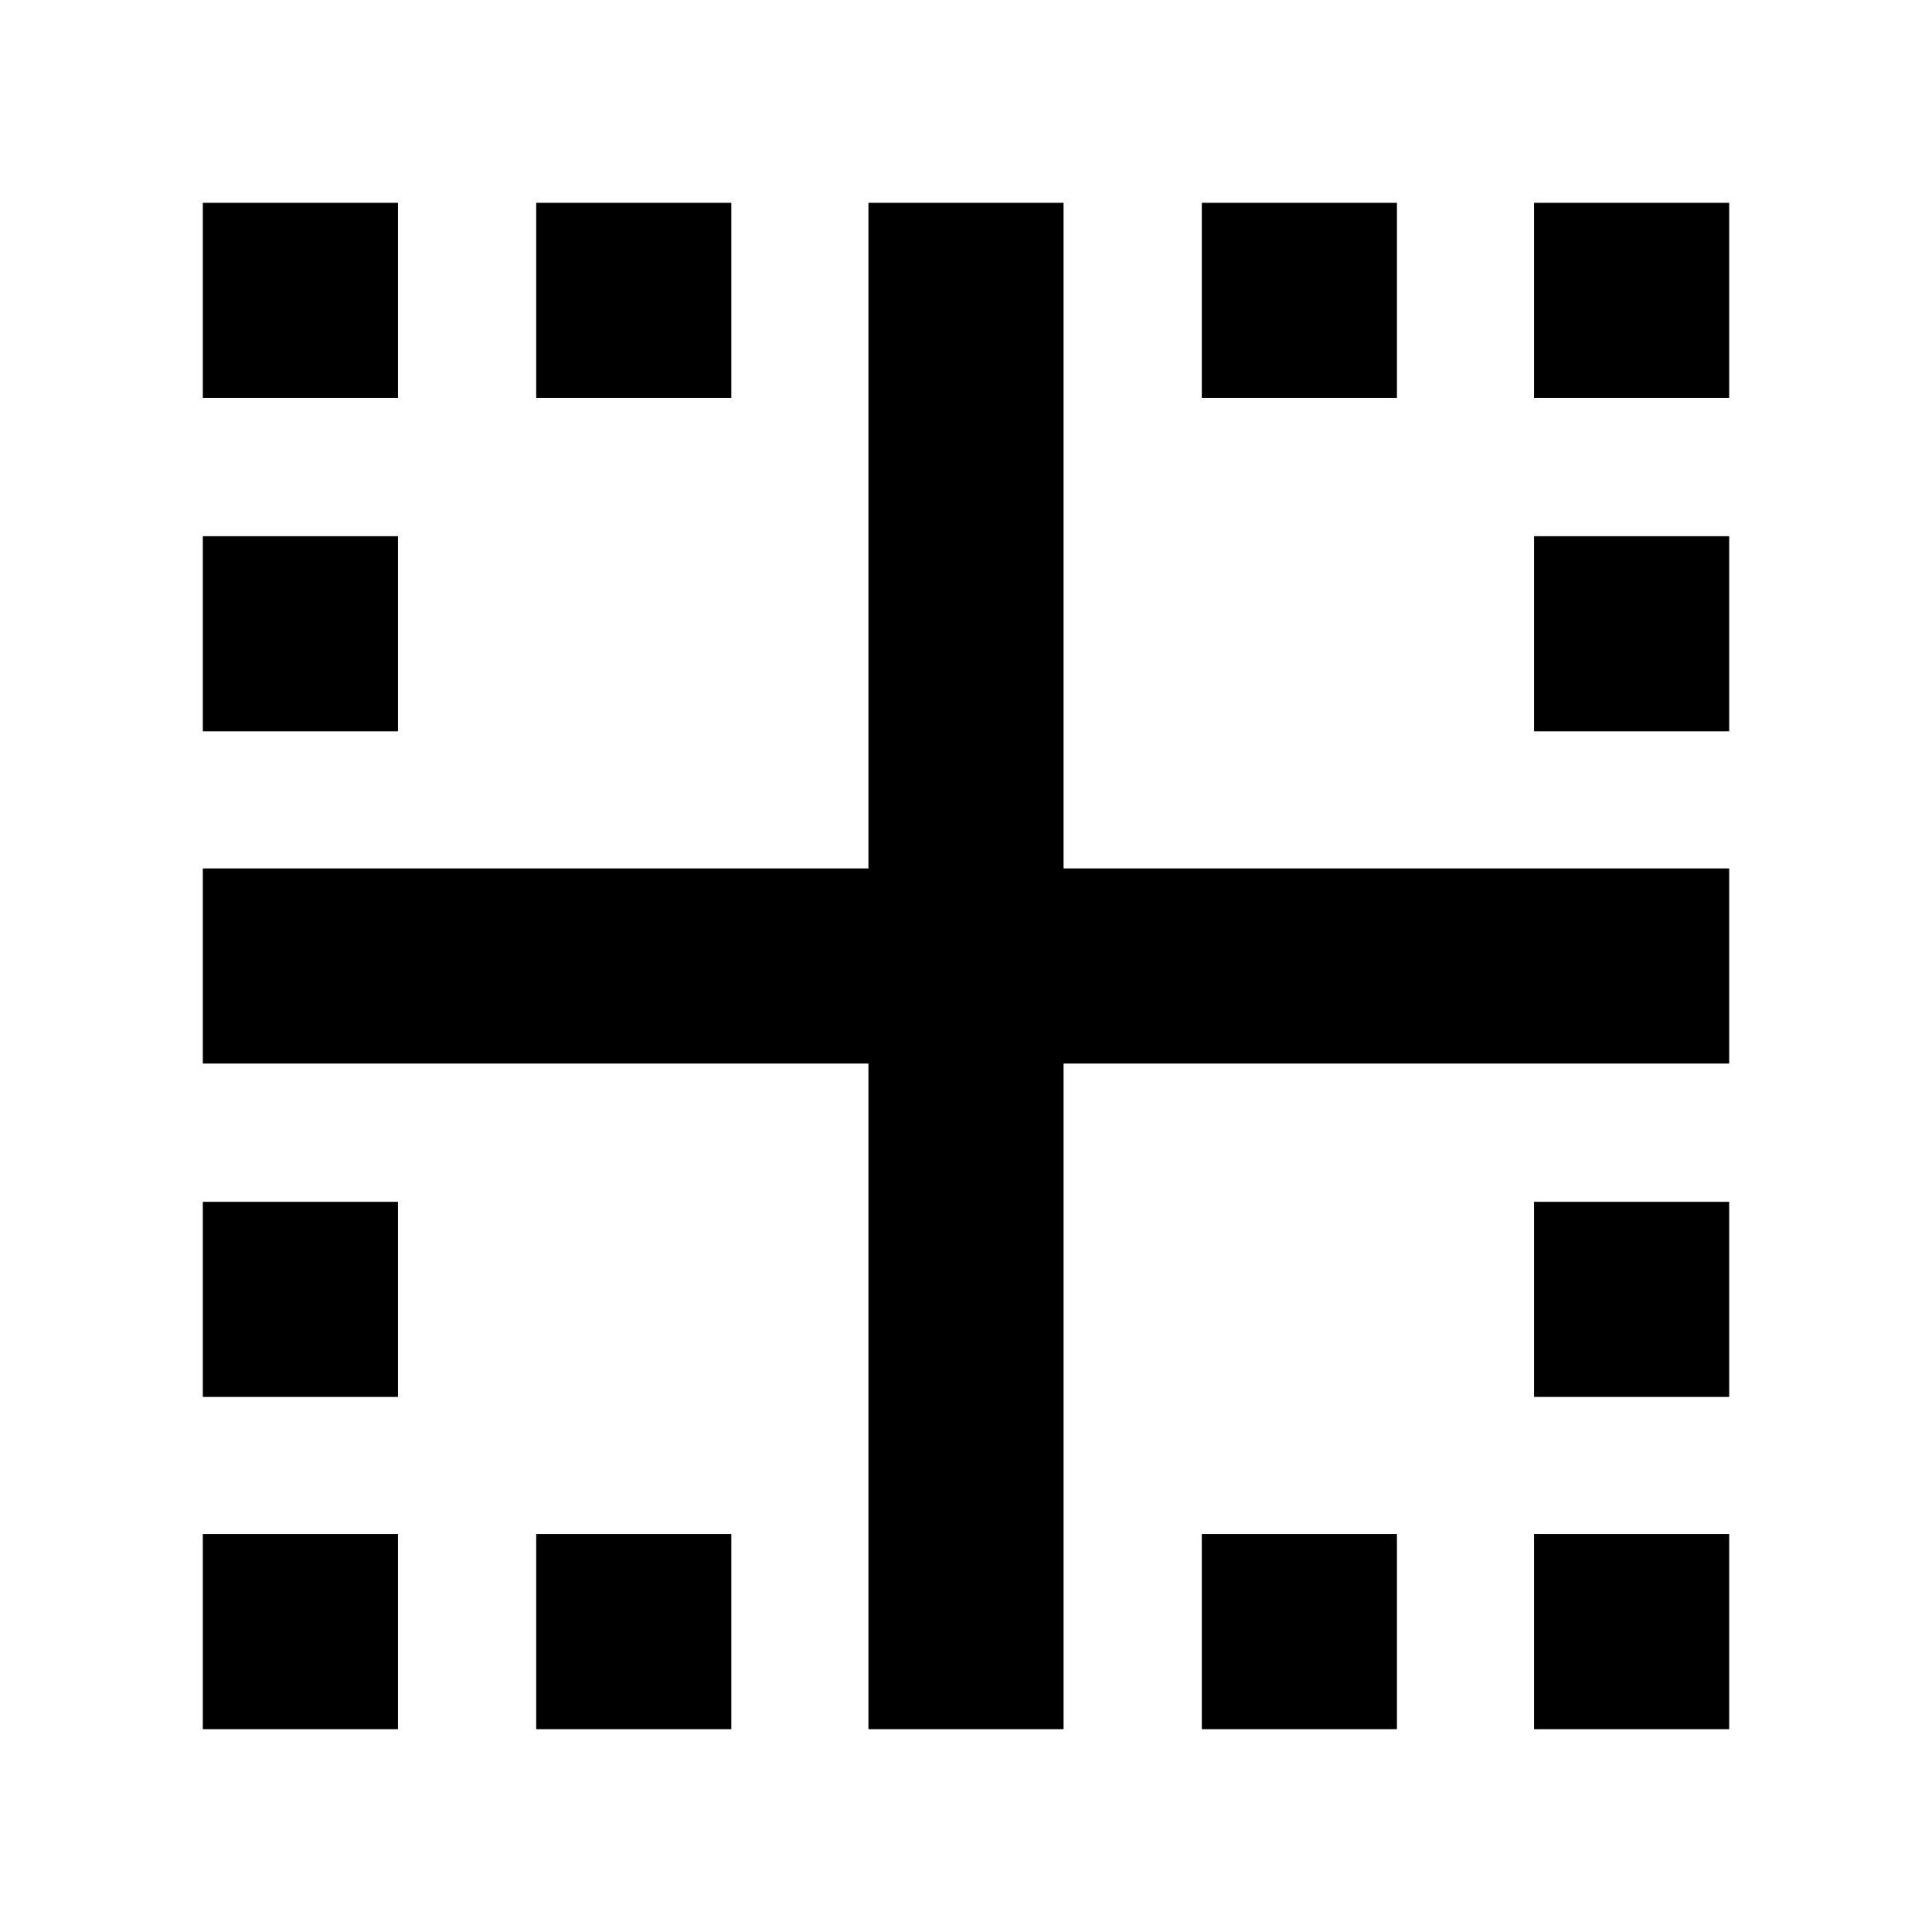 <svg xmlns="http://www.w3.org/2000/svg" height="24" viewBox="0 -960 960 960" width="24"><path d="M100.782-762.261v-96.957h96.957v96.957h-96.957Zm165.652 0v-96.957h96.957v96.957h-96.957Zm330.74 0v-96.957h96.957v96.957h-96.957Zm165.087 0v-96.957h96.957v96.957h-96.957ZM100.782-596.609v-96.957h96.957v96.957h-96.957Zm661.479 0v-96.957h96.957v96.957h-96.957Zm-661.479 330.74v-96.957h96.957v96.957h-96.957Zm661.479 0v-96.957h96.957v96.957h-96.957ZM100.782-100.782v-96.957h96.957v96.957h-96.957Zm165.652 0v-96.957h96.957v96.957h-96.957Zm330.74 0v-96.957h96.957v96.957h-96.957Zm165.087 0v-96.957h96.957v96.957h-96.957Zm-330.74 0v-330.739H100.782v-96.958h330.739v-330.739h96.958v330.739h330.739v96.958H528.479v330.739h-96.958Z"/></svg>